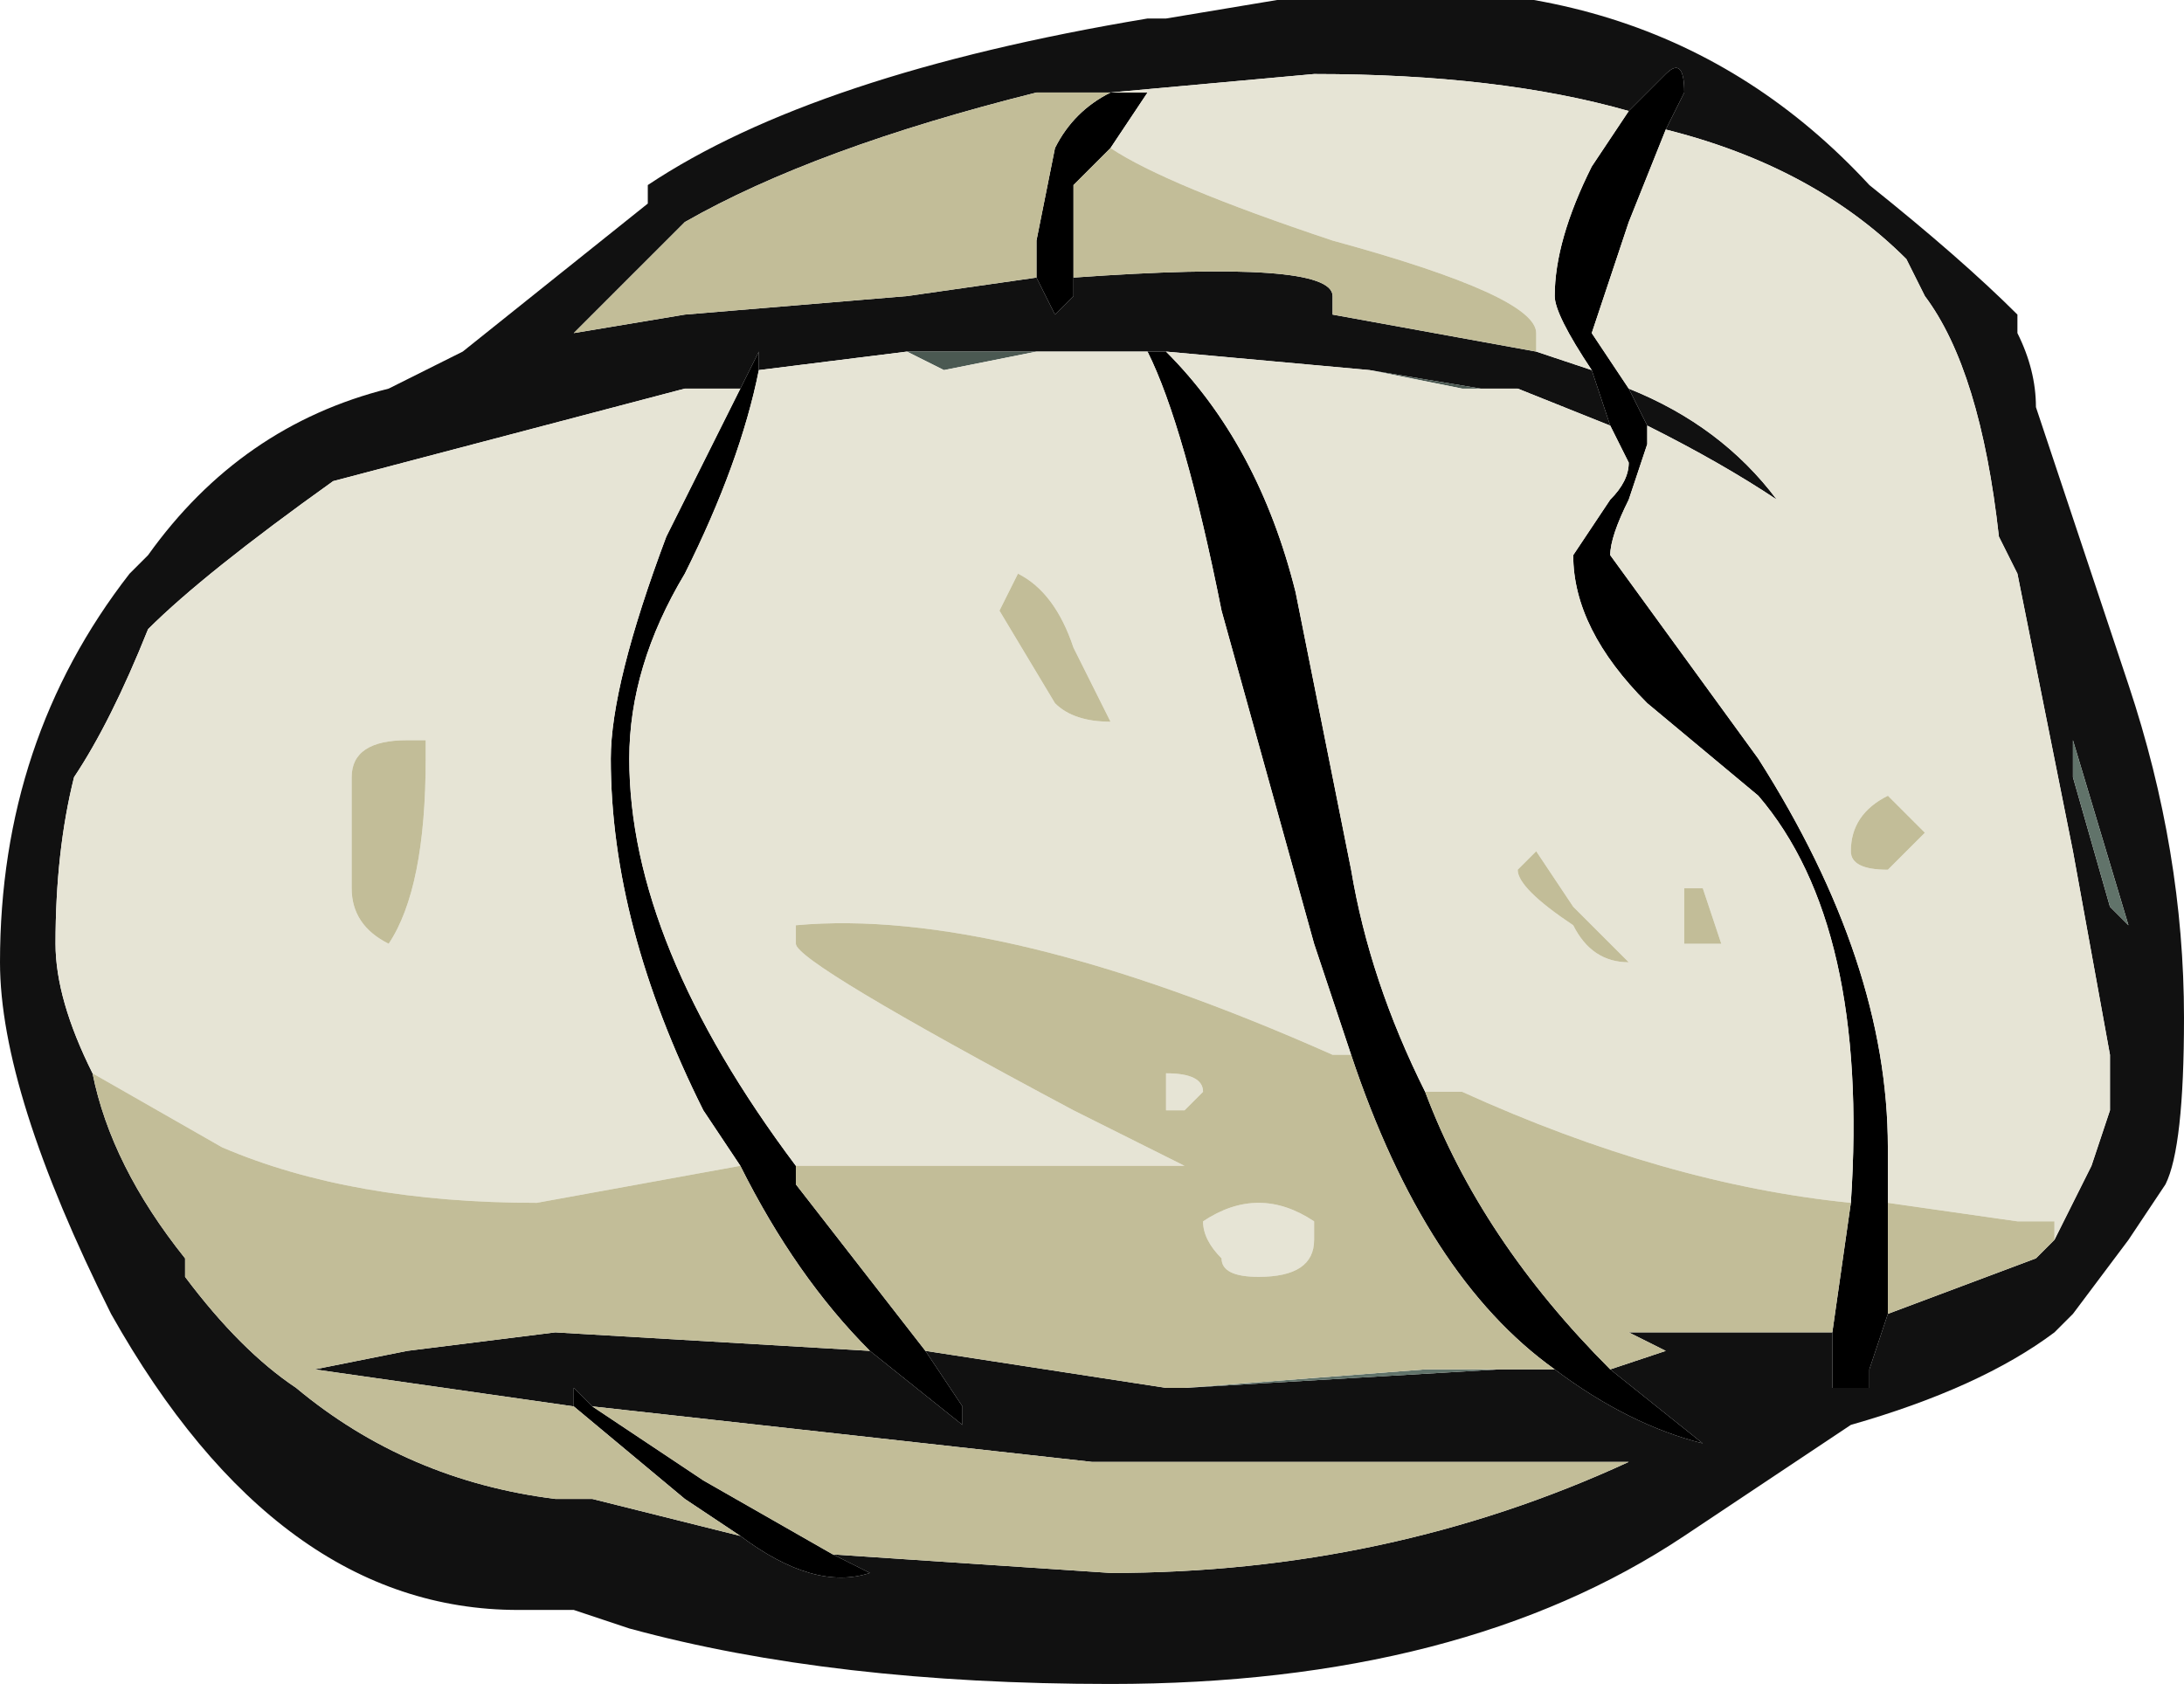 <?xml version="1.0" encoding="UTF-8" standalone="no"?>
<svg xmlns:ffdec="https://www.free-decompiler.com/flash" xmlns:xlink="http://www.w3.org/1999/xlink" ffdec:objectType="shape" height="4.55px" width="5.9px" xmlns="http://www.w3.org/2000/svg">
  <g transform="matrix(1.0, 0.0, 0.0, 1.0, 2.95, 4.55)">
    <path d="M0.15 -4.5 L0.2 -4.5 0.5 -4.55 Q1.5 -4.7 2.1 -4.05 2.35 -3.85 2.5 -3.7 L2.5 -3.65 Q2.55 -3.55 2.55 -3.45 L2.8 -2.7 Q2.95 -2.25 2.95 -1.8 2.95 -1.45 2.9 -1.35 L2.8 -1.2 2.65 -1.0 2.6 -0.95 Q2.4 -0.8 2.05 -0.7 L1.6 -0.4 Q1.0 0.0 0.05 0.0 -0.7 0.0 -1.25 -0.15 L-1.4 -0.2 -1.55 -0.2 Q-2.2 -0.2 -2.65 -1.0 -2.95 -1.6 -2.95 -1.95 -2.95 -2.55 -2.6 -3.0 L-2.55 -3.05 Q-2.3 -3.4 -1.9 -3.5 L-1.7 -3.6 -1.2 -4.0 -1.2 -4.05 Q-0.75 -4.35 0.15 -4.5 M0.05 -4.3 L-0.15 -4.3 Q-0.75 -4.15 -1.1 -3.95 L-1.4 -3.65 -1.1 -3.7 -0.5 -3.75 -0.15 -3.8 -0.1 -3.7 -0.05 -3.75 -0.05 -3.8 Q0.65 -3.85 0.65 -3.75 L0.65 -3.7 1.2 -3.6 1.35 -3.55 1.4 -3.4 1.15 -3.5 1.05 -3.5 0.75 -3.55 0.2 -3.6 0.15 -3.6 -0.25 -3.6 -0.5 -3.6 -0.9 -3.55 -0.9 -3.6 -0.95 -3.5 -1.1 -3.5 -2.05 -3.25 Q-2.4 -3.0 -2.55 -2.85 -2.65 -2.6 -2.75 -2.45 -2.8 -2.25 -2.8 -2.0 -2.8 -1.85 -2.7 -1.65 -2.65 -1.4 -2.45 -1.15 L-2.45 -1.1 Q-2.3 -0.9 -2.15 -0.8 -1.85 -0.55 -1.45 -0.5 L-1.35 -0.5 -0.95 -0.4 Q-0.75 -0.25 -0.6 -0.3 L-0.7 -0.35 0.05 -0.3 Q0.8 -0.3 1.45 -0.6 L0.0 -0.6 -1.35 -0.75 -1.4 -0.8 -1.4 -0.75 -2.1 -0.85 -1.85 -0.9 -1.45 -0.95 -0.6 -0.9 -0.35 -0.7 -0.35 -0.75 -0.45 -0.9 0.2 -0.8 0.25 -0.8 1.1 -0.85 1.25 -0.85 Q1.45 -0.7 1.65 -0.65 L1.4 -0.85 1.55 -0.9 1.45 -0.95 2.0 -0.95 2.0 -0.8 2.1 -0.8 2.1 -0.85 2.15 -1.0 2.55 -1.15 2.6 -1.2 2.7 -1.4 2.75 -1.55 2.75 -1.7 2.65 -2.25 2.5 -3.0 2.45 -3.1 Q2.4 -3.55 2.25 -3.75 L2.2 -3.85 Q1.95 -4.1 1.55 -4.2 L1.6 -4.3 Q1.6 -4.4 1.55 -4.35 L1.45 -4.25 Q1.1 -4.35 0.6 -4.35 L0.05 -4.3 M1.45 -3.5 Q1.7 -3.4 1.85 -3.2 1.7 -3.3 1.5 -3.4 L1.45 -3.5 M2.8 -2.05 L2.65 -2.55 2.65 -2.45 2.75 -2.1 2.8 -2.05" fill="#111111" fill-rule="evenodd" stroke="none"/>
    <path d="M2.8 -2.05 L2.75 -2.1 2.65 -2.45 2.65 -2.55 2.8 -2.05 M0.25 -0.8 L0.9 -0.85 1.1 -0.85 0.25 -0.8 M-2.45 -1.1 L-2.45 -1.1" fill="#61736a" fill-rule="evenodd" stroke="none"/>
    <path d="M0.75 -3.55 L1.05 -3.5 1.0 -3.5 0.75 -3.55 M-0.5 -3.6 L-0.25 -3.6 -0.15 -3.6 -0.4 -3.55 -0.5 -3.6" fill="#4b5952" fill-rule="evenodd" stroke="none"/>
    <path d="M-0.15 -3.8 L-0.15 -3.9 -0.1 -4.15 Q-0.05 -4.25 0.05 -4.3 L0.15 -4.3 0.05 -4.15 -0.05 -4.05 -0.05 -3.8 -0.05 -3.75 -0.1 -3.7 -0.15 -3.8 M1.35 -3.55 Q1.25 -3.7 1.25 -3.75 1.25 -3.9 1.35 -4.1 L1.45 -4.25 1.55 -4.35 Q1.6 -4.4 1.6 -4.3 L1.55 -4.2 1.45 -3.95 1.35 -3.65 1.45 -3.5 1.5 -3.4 1.5 -3.35 1.45 -3.2 Q1.4 -3.1 1.4 -3.05 L1.8 -2.5 Q2.15 -1.95 2.15 -1.45 L2.15 -1.3 2.15 -1.0 2.1 -0.85 2.1 -0.8 2.0 -0.8 2.0 -0.95 2.05 -1.3 Q2.1 -2.05 1.8 -2.4 L1.5 -2.65 Q1.3 -2.85 1.3 -3.05 L1.4 -3.2 Q1.45 -3.25 1.45 -3.3 L1.4 -3.4 1.35 -3.55 M0.15 -3.6 L0.2 -3.6 Q0.45 -3.35 0.55 -2.95 L0.7 -2.2 Q0.75 -1.9 0.9 -1.6 1.05 -1.2 1.4 -0.85 L1.65 -0.65 Q1.45 -0.7 1.25 -0.85 0.9 -1.1 0.7 -1.7 L0.6 -2.0 0.35 -2.9 Q0.25 -3.4 0.15 -3.6 M-0.8 -1.4 L-0.8 -1.35 -0.45 -0.9 -0.35 -0.75 -0.35 -0.7 -0.6 -0.9 Q-0.8 -1.1 -0.95 -1.4 L-1.05 -1.55 Q-1.3 -2.05 -1.3 -2.5 -1.3 -2.7 -1.15 -3.1 L-0.95 -3.5 -0.9 -3.6 -0.9 -3.55 Q-0.95 -3.3 -1.1 -3.0 -1.25 -2.75 -1.25 -2.5 -1.25 -2.0 -0.8 -1.4 M-1.35 -0.75 L-1.05 -0.55 -0.7 -0.35 -0.6 -0.3 Q-0.75 -0.25 -0.95 -0.4 L-1.1 -0.5 -1.4 -0.75 -1.4 -0.8 -1.35 -0.75" fill="#000000" fill-rule="evenodd" stroke="none"/>
    <path d="M0.05 -4.15 L0.15 -4.3 0.05 -4.3 0.6 -4.35 Q1.1 -4.35 1.45 -4.25 L1.35 -4.1 Q1.25 -3.9 1.25 -3.75 1.25 -3.7 1.35 -3.55 L1.2 -3.6 1.2 -3.65 Q1.2 -3.75 0.65 -3.9 0.2 -4.05 0.05 -4.15 M0.2 -3.6 L0.75 -3.55 1.0 -3.5 1.05 -3.5 1.15 -3.5 1.4 -3.4 1.45 -3.3 Q1.45 -3.25 1.4 -3.2 L1.3 -3.05 Q1.3 -2.85 1.5 -2.65 L1.8 -2.4 Q2.1 -2.05 2.05 -1.3 1.55 -1.35 1.0 -1.6 L0.9 -1.6 Q0.75 -1.9 0.7 -2.2 L0.55 -2.95 Q0.45 -3.35 0.2 -3.6 M0.15 -3.6 Q0.25 -3.4 0.35 -2.9 L0.6 -2.0 0.7 -1.7 0.65 -1.7 Q-0.25 -2.1 -0.8 -2.05 L-0.8 -2.0 Q-0.8 -1.95 -0.05 -1.55 L0.25 -1.4 -0.8 -1.4 Q-1.25 -2.0 -1.25 -2.5 -1.25 -2.75 -1.1 -3.0 -0.95 -3.3 -0.9 -3.55 L-0.5 -3.6 -0.4 -3.55 -0.15 -3.6 -0.25 -3.6 0.15 -3.6 M1.45 -3.5 L1.35 -3.65 1.45 -3.95 1.55 -4.2 Q1.95 -4.1 2.2 -3.85 L2.25 -3.75 Q2.4 -3.55 2.45 -3.1 L2.5 -3.0 2.65 -2.25 2.75 -1.7 2.75 -1.55 2.7 -1.4 2.6 -1.2 2.6 -1.25 2.5 -1.25 2.15 -1.3 2.15 -1.45 Q2.15 -1.95 1.8 -2.5 L1.4 -3.05 Q1.4 -3.1 1.45 -3.2 L1.5 -3.35 1.5 -3.4 Q1.7 -3.3 1.85 -3.2 1.7 -3.4 1.45 -3.5 M1.7 -2.0 L1.65 -2.15 1.6 -2.15 1.6 -2.0 1.7 -2.0 M2.05 -2.25 Q2.05 -2.2 2.15 -2.2 L2.25 -2.3 2.15 -2.4 Q2.05 -2.35 2.05 -2.25 M1.3 -2.05 Q1.35 -1.95 1.45 -1.95 L1.3 -2.1 1.2 -2.25 1.15 -2.2 Q1.15 -2.15 1.3 -2.05 M0.3 -1.6 L0.25 -1.55 0.2 -1.55 0.2 -1.65 Q0.3 -1.65 0.3 -1.6 M0.3 -1.25 Q0.45 -1.35 0.6 -1.25 L0.6 -1.2 Q0.6 -1.1 0.45 -1.1 0.35 -1.1 0.35 -1.15 0.3 -1.2 0.3 -1.25 M-2.7 -1.65 Q-2.8 -1.85 -2.8 -2.0 -2.8 -2.25 -2.75 -2.45 -2.65 -2.6 -2.55 -2.85 -2.4 -3.0 -2.05 -3.25 L-1.1 -3.5 -0.95 -3.5 -1.15 -3.1 Q-1.3 -2.7 -1.3 -2.5 -1.3 -2.05 -1.05 -1.55 L-0.95 -1.4 -1.5 -1.3 Q-2.0 -1.3 -2.35 -1.45 L-2.7 -1.65 M-0.25 -2.9 L-0.1 -2.65 Q-0.05 -2.6 0.05 -2.6 L-0.05 -2.8 Q-0.1 -2.95 -0.2 -3.0 L-0.25 -2.9 M-1.8 -2.55 L-1.85 -2.55 Q-2.0 -2.55 -2.0 -2.45 L-2.0 -2.15 Q-2.0 -2.05 -1.9 -2.0 -1.8 -2.15 -1.8 -2.5 L-1.8 -2.55" fill="#e6e4d5" fill-rule="evenodd" stroke="none"/>
    <path d="M-0.15 -3.8 L-0.5 -3.75 -1.1 -3.7 -1.4 -3.65 -1.1 -3.95 Q-0.75 -4.15 -0.15 -4.3 L0.05 -4.3 Q-0.05 -4.25 -0.1 -4.15 L-0.15 -3.9 -0.15 -3.8 M0.05 -4.15 Q0.2 -4.05 0.65 -3.9 1.2 -3.75 1.2 -3.65 L1.2 -3.6 0.65 -3.7 0.65 -3.75 Q0.65 -3.85 -0.05 -3.8 L-0.05 -4.05 0.05 -4.15 M0.7 -1.7 Q0.9 -1.1 1.25 -0.85 L1.1 -0.85 0.9 -0.85 0.25 -0.8 0.2 -0.8 -0.45 -0.9 -0.8 -1.35 -0.8 -1.4 0.25 -1.4 -0.05 -1.55 Q-0.8 -1.95 -0.8 -2.0 L-0.8 -2.05 Q-0.25 -2.1 0.65 -1.7 L0.7 -1.7 M1.4 -0.85 Q1.05 -1.2 0.9 -1.6 L1.0 -1.6 Q1.55 -1.35 2.05 -1.3 L2.0 -0.95 1.45 -0.95 1.55 -0.9 1.4 -0.85 M2.15 -1.3 L2.5 -1.25 2.6 -1.25 2.6 -1.2 2.55 -1.15 2.15 -1.0 2.15 -1.3 M2.05 -2.25 Q2.05 -2.35 2.15 -2.4 L2.25 -2.3 2.15 -2.2 Q2.05 -2.2 2.05 -2.25 M1.7 -2.0 L1.6 -2.0 1.6 -2.15 1.65 -2.15 1.7 -2.0 M1.3 -2.05 Q1.15 -2.15 1.15 -2.2 L1.2 -2.25 1.3 -2.1 1.45 -1.95 Q1.35 -1.95 1.3 -2.05 M0.3 -1.25 Q0.3 -1.2 0.35 -1.15 0.35 -1.1 0.45 -1.1 0.6 -1.1 0.6 -1.2 L0.6 -1.25 Q0.45 -1.35 0.3 -1.25 M0.3 -1.6 Q0.3 -1.65 0.2 -1.65 L0.2 -1.55 0.25 -1.55 0.3 -1.6 M-1.35 -0.75 L0.0 -0.6 1.45 -0.6 Q0.8 -0.3 0.05 -0.3 L-0.7 -0.35 -1.05 -0.55 -1.35 -0.75 M-0.95 -0.4 L-1.35 -0.5 -1.45 -0.5 Q-1.85 -0.55 -2.15 -0.8 -2.3 -0.9 -2.45 -1.1 L-2.45 -1.15 Q-2.65 -1.4 -2.7 -1.65 L-2.35 -1.45 Q-2.0 -1.3 -1.5 -1.3 L-0.95 -1.4 Q-0.8 -1.1 -0.6 -0.9 L-1.45 -0.95 -1.85 -0.9 -2.1 -0.85 -1.4 -0.75 -1.1 -0.5 -0.95 -0.4 M-0.25 -2.9 L-0.2 -3.0 Q-0.1 -2.95 -0.05 -2.8 L0.05 -2.6 Q-0.05 -2.6 -0.1 -2.65 L-0.25 -2.9 M-1.8 -2.55 L-1.8 -2.5 Q-1.8 -2.15 -1.9 -2.0 -2.0 -2.05 -2.0 -2.15 L-2.0 -2.45 Q-2.0 -2.55 -1.85 -2.55 L-1.8 -2.55 M-2.45 -1.1 L-2.45 -1.1" fill="#c2bd98" fill-rule="evenodd" stroke="none"/>
  </g>
</svg>
